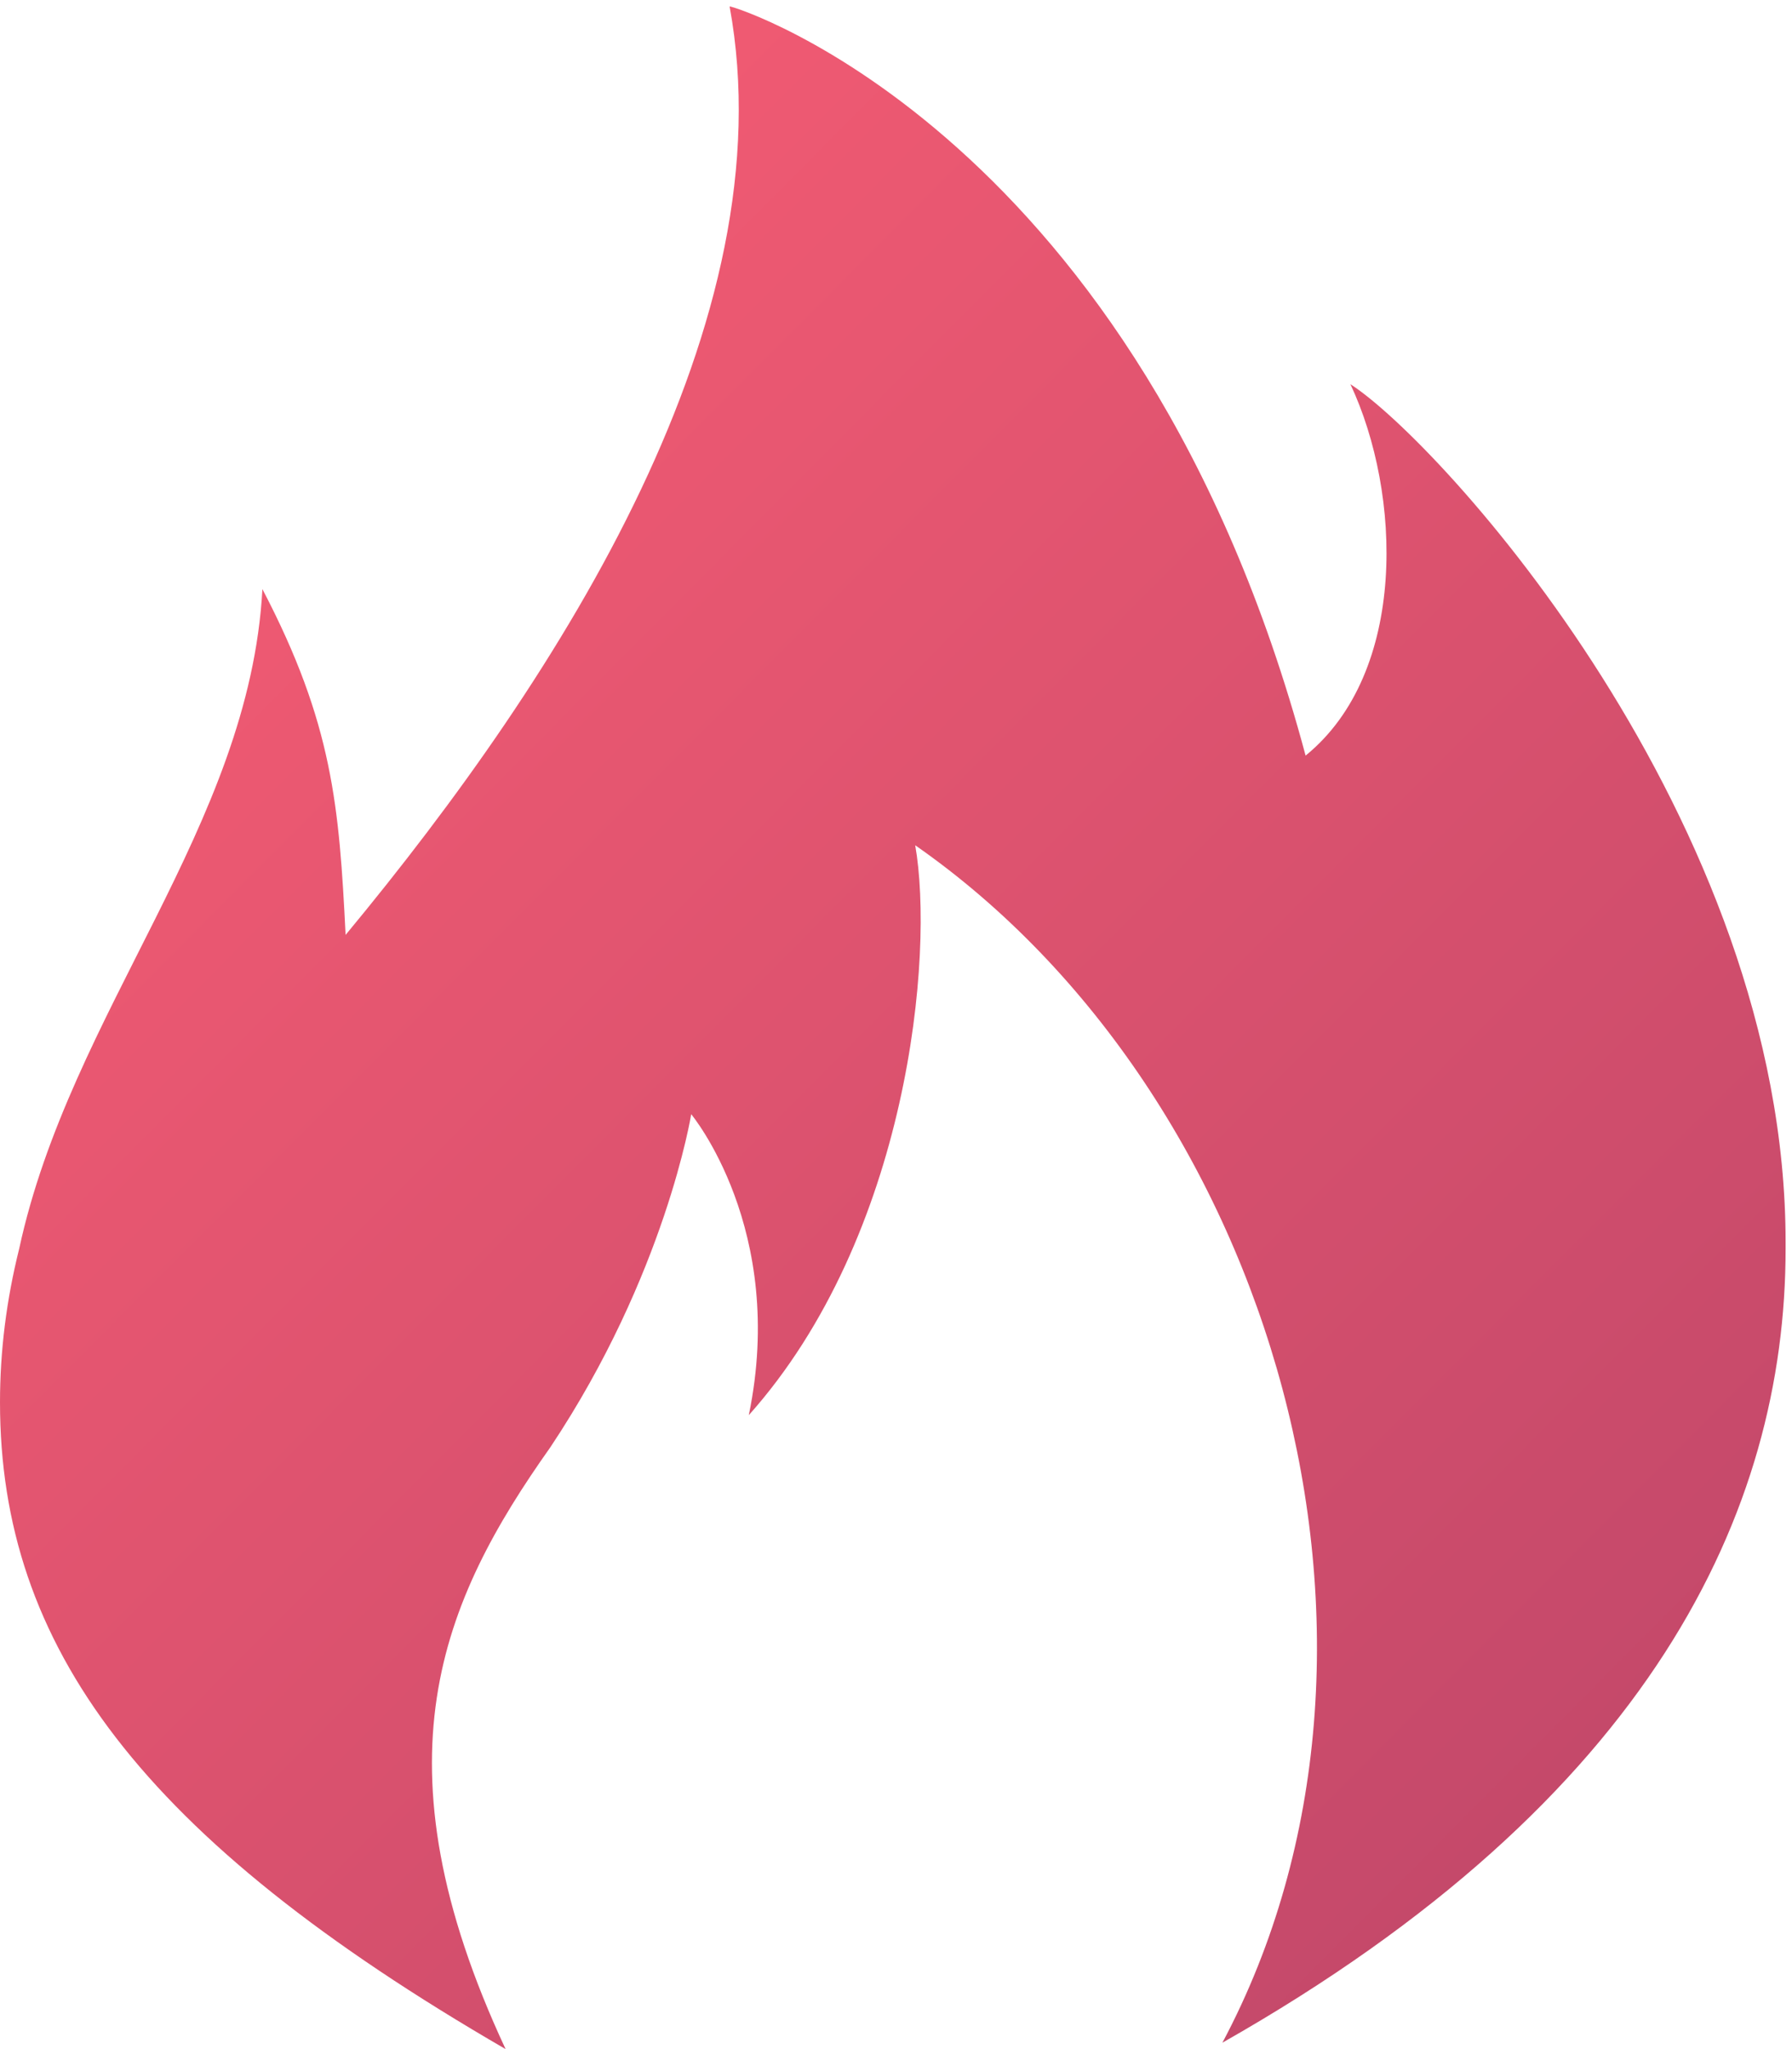 <?xml version="1.0" encoding="utf-8"?>
<!-- Generator: Adobe Illustrator 21.1.0, SVG Export Plug-In . SVG Version: 6.00 Build 0)  -->
<svg version="1.1" id="图层_1" xmlns="http://www.w3.org/2000/svg" xmlns:xlink="http://www.w3.org/1999/xlink" x="0px" y="0px"
	 viewBox="0 0 28 32" style="enable-background:new 0 0 28 32;" xml:space="preserve">
<style type="text/css">
	.st0{fill:url(#SVGID_1_);}
</style>
<title>Fill 1 Copy 4</title>
<desc>Created with Sketch.</desc>
<g id="h5">
	<g id="侧拉" transform="translate(-223, -535)">
		<g id="Fill-1-Copy-4">
			
				<linearGradient id="SVGID_1_" gradientUnits="userSpaceOnUse" x1="132.291" y1="634.904" x2="133.416" y2="633.638" gradientTransform="matrix(28 0 0 -32 -3483 20851)">
				<stop  offset="0" style="stop-color:#FF6075"/>
				<stop  offset="1" style="stop-color:#B34267"/>
			</linearGradient>
			<path class="st0" d="M228.4,549.6c-0.1-2-0.2-3.3-1.3-5.4c-0.2,3.7-3,6.6-3.8,10.3c-0.2,0.8-0.3,1.6-0.3,2.4
				c0,3.8,2.2,6.8,7.9,10.1c-2.1-4.5-1-7,0.7-9.4c1.8-2.7,2.2-5.2,2.2-5.2s1.5,1.8,0.9,4.7c2.5-2.8,2.9-7.2,2.6-8.9
				c5.6,3.9,8.1,12.5,4.8,18.7c6.7-3.8,8.8-8.3,8.8-12.4v-0.1c0-6.6-5.4-12.5-6.8-13.4c0.8,1.7,0.9,4.5-0.7,5.8
				c-2.6-9.7-8.9-11.7-9-11.7C235.3,540,231.8,545.5,228.4,549.6z"/>
		</g>
	</g>
</g>
</svg>
